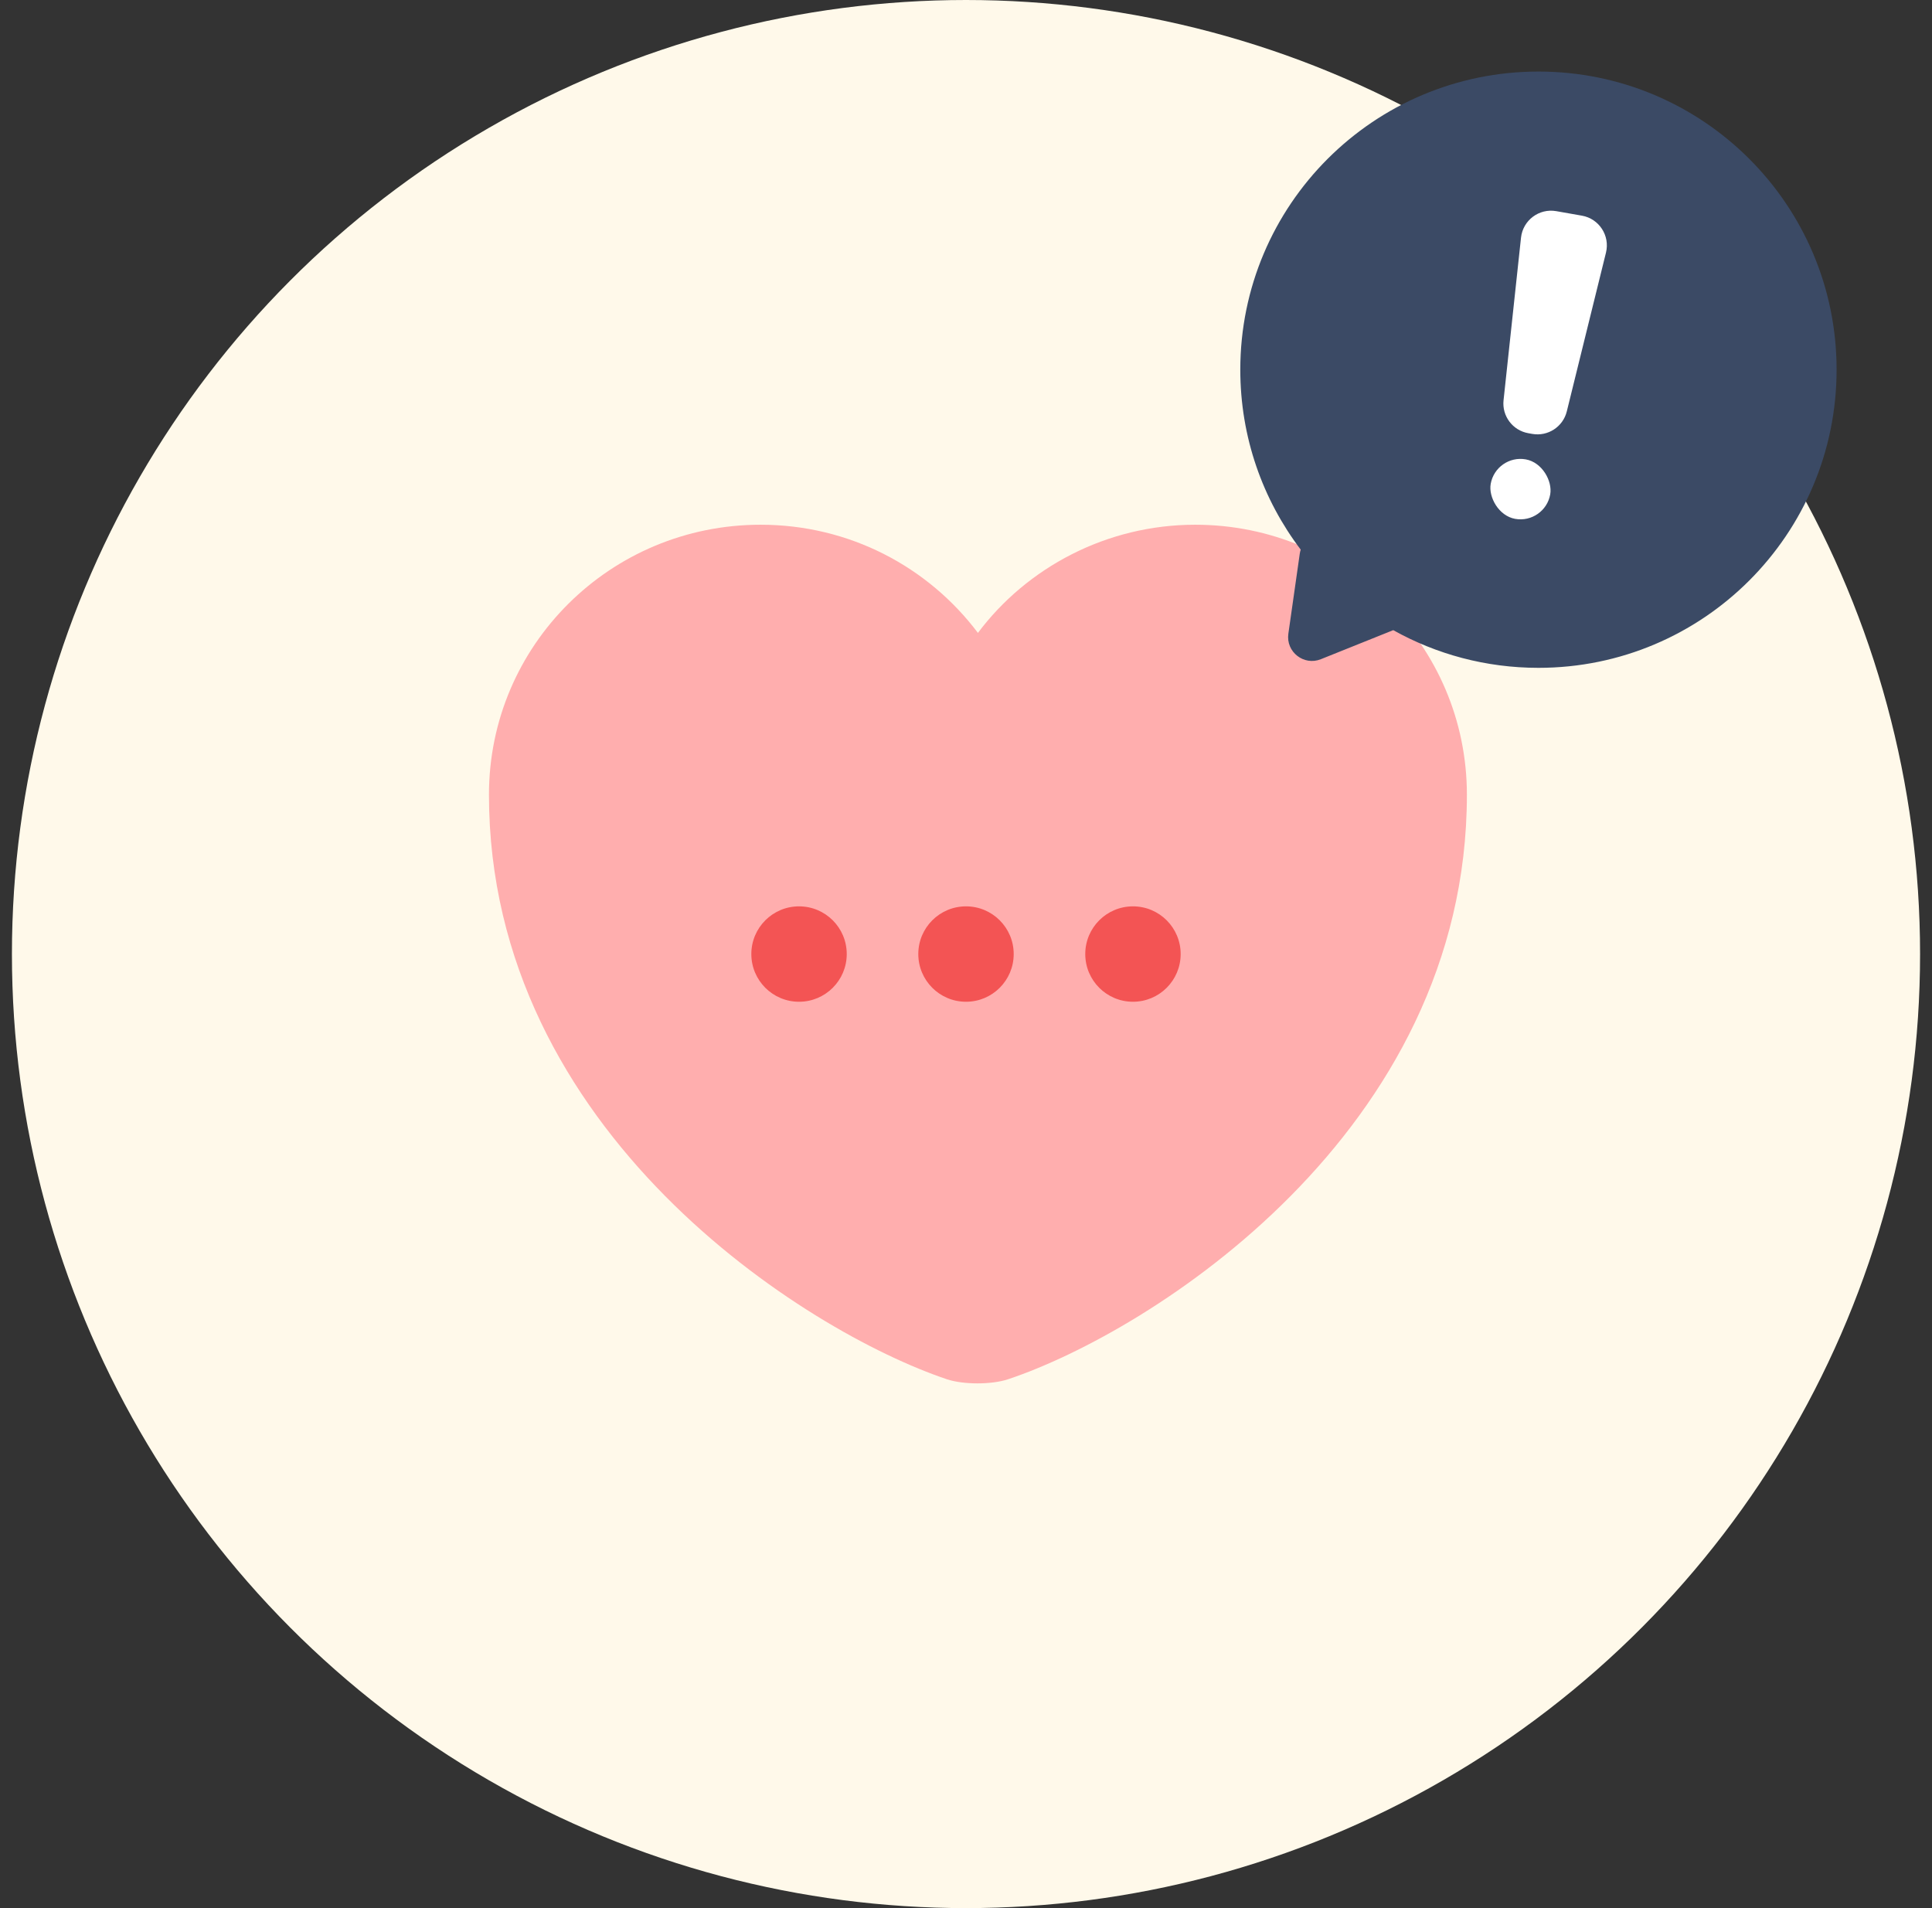 <svg width="81" height="80" viewBox="0 0 81 80" fill="none" xmlns="http://www.w3.org/2000/svg">
<rect x="0" y="0" width="81" height="80" fill="#333333" stroke="none"/>
<circle cx="40.5" cy="40" r="40" fill="#FFF9EA"/>
<path d="M39.709 57.831C33.787 55.845 20.5 47.487 20.5 33.319C20.5 27.06 25.587 22 31.889 22C35.609 22 38.912 23.762 41 26.535C43.05 23.799 46.391 22 50.111 22C56.413 22 61.5 27.06 61.5 33.319C61.5 47.487 48.213 55.845 42.253 57.831C41.569 58.056 40.393 58.056 39.709 57.831Z" fill="#FFAEAE"/>
<circle cx="33.5" cy="40" r="2" fill="#F35454"/>
<circle cx="40.5" cy="40" r="2" fill="#F35454"/>
<circle cx="47.5" cy="40" r="2" fill="#F35454"/>
<path fill-rule="evenodd" clip-rule="evenodd" d="M64.5 28C71.404 28 77 22.404 77 15.5C77 8.596 71.404 3 64.5 3C57.596 3 52 8.596 52 15.5C52 18.334 52.943 20.948 54.533 23.044C54.515 23.099 54.502 23.156 54.493 23.216L54.015 26.569C53.906 27.331 54.663 27.925 55.378 27.638L58.412 26.42C60.213 27.426 62.29 28 64.5 28Z" fill="#3B4A65"/>
<path d="M63.769 9.964C63.848 9.236 64.526 8.725 65.249 8.853L66.322 9.042C67.044 9.169 67.507 9.881 67.331 10.593L65.689 17.248C65.529 17.895 64.895 18.308 64.239 18.192L64.076 18.163C63.42 18.048 62.965 17.443 63.037 16.781L63.769 9.964Z" fill="white"/>
<rect width="2.533" height="2.533" rx="1.267" transform="matrix(0.985 0.174 -0.174 0.985 62.719 19.039)" fill="white"/>
</svg>

